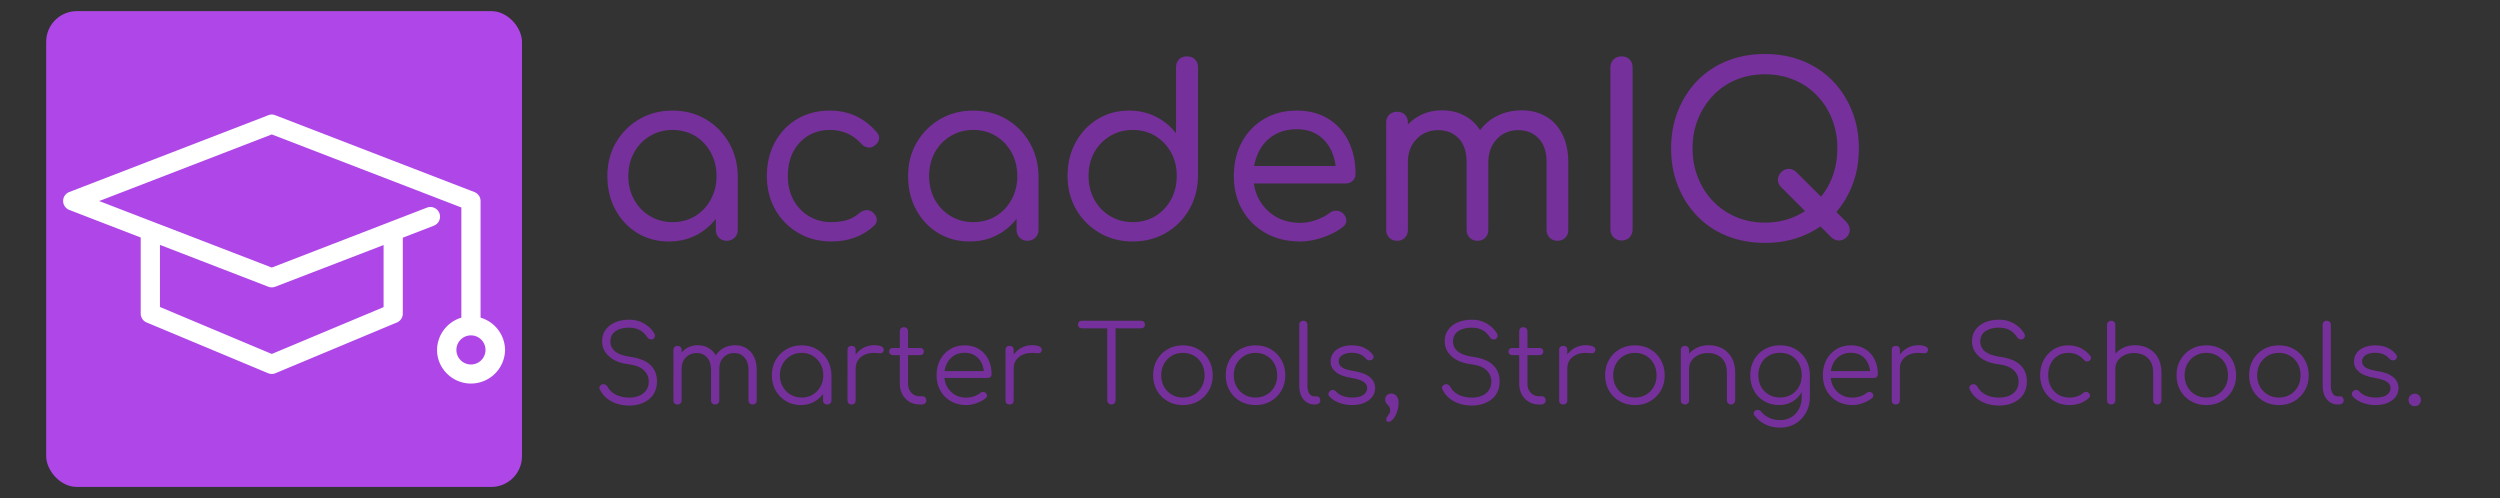 <svg xmlns="http://www.w3.org/2000/svg" xml:space="preserve" data-id="lg_sqFtxT3M512D75nvg9" data-version="1" viewBox="469 -0.5 562 112"><rect x="469" y="-0.5" width="562" height="112" fill="#333333" stroke="none"/><g data-padding="20"><g transform="translate(10 1.979)scale(.964)"><rect width="201.727" height="201.727" x="566.966" y="-727.227" fill="#af47e8" rx="13" ry="13" transform="matrix(.55 0 0 .55 175.08 400)"/><rect width="323.452" height="62.15" x="205.58" y="-375.575" fill="none" rx="0" ry="0" transform="translate(409.29 381.24)"/><path fill="#76309b" d="M632.126 53.74q-4.12 0-7.37-1.98-3.24-1.98-5.11-5.44-1.87-3.47-1.87-7.81 0-4.4 2-7.84 2.01-3.44 5.45-5.45 3.44-2 7.73-2 4.34 0 7.75 2 3.41 2.01 5.42 5.48 2.01 3.46 2.06 7.81l-1.98.49q0 4.18-1.87 7.54-1.87 3.35-5.03 5.28-3.16 1.92-7.18 1.92m.83-4.51q2.97 0 5.28-1.4t3.65-3.85q1.35-2.45 1.35-5.47 0-3.08-1.35-5.53-1.34-2.45-3.65-3.85t-5.28-1.4q-2.86 0-5.23 1.4-2.36 1.4-3.71 3.85t-1.35 5.53q0 3.02 1.35 5.47t3.71 3.85q2.37 1.4 5.23 1.4m12.65 4.35q-1.1 0-1.82-.72-.71-.71-.71-1.81v-8.8l1.04-5.28 4.07 1.54v12.54q0 1.1-.74 1.81-.74.72-1.84.72m24.43.16q-4.35 0-7.76-2.01-3.41-2-5.36-5.44t-1.95-7.78q0-4.46 1.89-7.92 1.9-3.47 5.2-5.42t7.65-1.95q3.24 0 5.99 1.26 2.75 1.27 4.9 3.8.71.77.52 1.65t-1.13 1.54q-.66.49-1.54.33-.88-.17-1.54-.94-2.91-3.13-7.2-3.13-2.92 0-5.15 1.37-2.22 1.38-3.46 3.77t-1.24 5.64q0 3.08 1.29 5.5 1.3 2.42 3.61 3.82t5.28 1.4q2.03 0 3.63-.49 1.59-.5 2.86-1.6.77-.66 1.62-.71.85-.06 1.51.49.83.72.94 1.6t-.61 1.54q-3.96 3.68-9.95 3.68m32.23 0q-4.13 0-7.37-1.98-3.25-1.98-5.12-5.44-1.87-3.47-1.87-7.81 0-4.4 2.01-7.84t5.44-5.45q3.44-2 7.73-2 4.35 0 7.76 2 3.41 2.01 5.41 5.48 2.01 3.46 2.07 7.81l-1.98.49q0 4.18-1.87 7.54-1.87 3.35-5.04 5.28-3.16 1.92-7.17 1.92m.82-4.51q2.97 0 5.28-1.4t3.66-3.85 1.35-5.47q0-3.08-1.35-5.53t-3.66-3.85-5.28-1.4q-2.86 0-5.22 1.4-2.37 1.4-3.72 3.85-1.34 2.45-1.34 5.53 0 3.02 1.34 5.47 1.35 2.45 3.72 3.85 2.36 1.4 5.22 1.4m12.65 4.35q-1.1 0-1.81-.72-.72-.71-.72-1.81v-8.8l1.05-5.28 4.07 1.54v12.54q0 1.1-.75 1.81-.74.72-1.84.72m24.53.16q-4.29 0-7.73-2.01-3.43-2-5.44-5.47-2.01-3.46-2.01-7.81 0-4.34 1.87-7.78t5.12-5.45q3.24-2 7.37-2 3.41 0 6.24 1.43t4.7 3.85V13.1q0-1.16.72-1.85.71-.68 1.81-.68 1.16 0 1.87.68.72.69.72 1.85v25.46q-.06 4.29-2.07 7.76-2 3.46-5.44 5.44t-7.73 1.98m0-4.51q2.97 0 5.28-1.4t3.66-3.85 1.35-5.53-1.35-5.5-3.66-3.82-5.28-1.4q-2.86 0-5.22 1.4-2.37 1.4-3.72 3.82-1.34 2.42-1.34 5.5t1.34 5.53q1.35 2.45 3.72 3.85 2.36 1.4 5.22 1.4m39.11 4.51q-4.57 0-8.06-1.95t-5.47-5.39-1.98-7.89q0-4.51 1.87-7.95t5.17-5.39 7.64-1.95q4.24 0 7.32 1.89 3.08 1.9 4.73 5.23t1.65 7.67q0 .94-.64 1.57-.63.63-1.67.63h-22.61v-4.07h22.66l-2.25 1.6q-.06-2.92-1.16-5.23t-3.13-3.63q-2.04-1.32-4.9-1.32-3.13 0-5.42 1.43-2.28 1.43-3.49 3.91-1.21 2.47-1.21 5.61 0 3.13 1.4 5.58 1.41 2.45 3.85 3.88 2.45 1.43 5.7 1.43 1.76 0 3.65-.66 1.9-.66 3-1.54.77-.61 1.65-.64.88-.02 1.54.53.83.77.88 1.67.06.91-.77 1.57-1.87 1.49-4.65 2.45-2.77.96-5.3.96m59.95-.16q-1.1 0-1.82-.72-.71-.71-.71-1.81V35.26q0-3.63-1.85-5.55-1.84-1.93-4.75-1.93-3.08 0-5.04 2.12-1.95 2.12-1.95 5.47h-4.29q.06-3.63 1.6-6.38t4.29-4.29 6.21-1.54q3.19 0 5.64 1.43t3.82 4.15q1.38 2.73 1.38 6.52v15.79q0 1.1-.69 1.81-.69.72-1.84.72m-37.4 0q-1.1 0-1.82-.72-.71-.71-.71-1.81V26.02q0-1.15.71-1.84.72-.69 1.82-.69 1.15 0 1.84.69t.69 1.84v25.03q0 1.1-.69 1.81-.69.72-1.84.72m18.75 0q-1.1 0-1.81-.72-.72-.71-.72-1.81V35.26q0-3.63-1.84-5.55-1.84-1.93-4.76-1.93-3.08 0-5.09 2.09-2 2.09-2 5.34h-3.3q.05-3.52 1.51-6.25 1.46-2.72 3.99-4.26t5.72-1.54 5.63 1.43q2.45 1.43 3.83 4.15 1.37 2.73 1.37 6.52v15.79q0 1.1-.69 1.81-.68.72-1.84.72m33.6-.06q-1.1 0-1.85-.74-.74-.74-.74-1.84V13.15q0-1.15.74-1.87.75-.71 1.85-.71 1.15 0 1.87.71.71.72.71 1.87v37.79q0 1.1-.71 1.84-.72.74-1.87.74m48.9-.77-11.66-11.66q-.77-.77-.77-1.76t.77-1.76 1.76-.77 1.76.77l11.72 11.66q.71.83.74 1.76.03.94-.74 1.76-.83.77-1.79.77t-1.79-.77m-15.45 1.32q-4.84 0-8.86-1.62-4.01-1.62-6.9-4.59t-4.51-6.99q-1.62-4.01-1.62-8.85 0-4.79 1.62-8.8 1.62-4.02 4.51-6.99t6.9-4.59q4.02-1.62 8.86-1.62 4.78 0 8.8 1.62 4.01 1.62 6.93 4.59 2.91 2.97 4.53 6.99 1.63 4.01 1.63 8.8 0 4.84-1.63 8.85-1.62 4.02-4.53 6.99-2.92 2.97-6.93 4.59-4.02 1.62-8.8 1.62m0-4.73q3.68 0 6.76-1.32t5.36-3.66q2.29-2.33 3.52-5.5 1.24-3.16 1.24-6.84 0-3.69-1.24-6.82-1.23-3.14-3.52-5.5-2.28-2.37-5.36-3.66t-6.76-1.29q-3.69 0-6.77 1.29t-5.33 3.66q-2.26 2.36-3.52 5.5-1.27 3.13-1.27 6.82 0 3.68 1.27 6.84 1.26 3.17 3.52 5.5 2.25 2.34 5.33 3.66t6.77 1.32"/><rect width="432.933" height="28.25" x="150.839" y="-358.625" fill="none" rx="0" ry="0" transform="translate(464.03 428.9)"/><path fill="#76309b" d="M622.876 92q-1.6 0-2.97-.46-1.36-.46-2.36-1.31t-1.52-1.98q-.2-.4-.02-.74.19-.33.64-.46.35-.1.69.08.34.17.51.52.38.73 1.1 1.3.73.58 1.73.89t2.2.31q1.32 0 2.35-.44 1.02-.43 1.61-1.27t.59-2.04q0-1.52-1.13-2.62-1.12-1.1-3.52-1.4-2.93-.35-4.58-1.82-1.65-1.46-1.65-3.58 0-1.53.81-2.65.82-1.13 2.24-1.74 1.43-.61 3.28-.61 1.37 0 2.5.43 1.12.44 1.96 1.15.84.72 1.36 1.57.25.4.16.77-.08.38-.43.58-.38.17-.77.05-.38-.13-.58-.48-.38-.57-.94-1.09-.56-.51-1.36-.81t-1.93-.32q-1.97 0-3.17.83-1.2.84-1.2 2.44 0 .85.45 1.56.45.72 1.48 1.23 1.04.51 2.79.76 3.13.45 4.64 1.91 1.51 1.47 1.51 3.82 0 1.35-.49 2.4-.48 1.05-1.37 1.76t-2.08 1.09q-1.18.37-2.53.37m28.77-.25q-.42 0-.7-.26-.27-.26-.27-.69v-7.2q0-1.77-.93-2.81-.92-1.04-2.37-1.04-1.55 0-2.54 1.04t-.96 2.76h-1.73q.03-1.67.73-2.95.7-1.27 1.92-1.97 1.23-.7 2.78-.7 1.47 0 2.61.7t1.77 1.97q.64 1.28.64 3v7.2q0 .43-.26.69t-.69.26m-17.5 0q-.45 0-.71-.26t-.26-.69V79.05q0-.42.26-.7.26-.27.71-.27.43 0 .69.27.26.28.26.7V90.8q0 .43-.26.69t-.69.26m8.78 0q-.43 0-.7-.26-.28-.26-.28-.69v-7.2q0-1.77-.92-2.81-.93-1.04-2.38-1.04-1.55 0-2.55 1.01-1 1.02-1 2.64h-1.37q.05-1.6.71-2.84.66-1.23 1.81-1.93t2.6-.7q1.48 0 2.61.7 1.14.7 1.78 1.97.64 1.28.64 3v7.2q0 .43-.27.69-.26.26-.68.26m19.95.14q-1.93 0-3.45-.92-1.53-.91-2.42-2.48-.88-1.58-.88-3.55 0-2 .91-3.58.91-1.57 2.49-2.49 1.57-.91 3.55-.91 1.97 0 3.53.91 1.57.92 2.48 2.49.91 1.58.94 3.58l-.78.6q0 1.8-.84 3.23-.83 1.44-2.27 2.28t-3.26.84m.2-1.75q1.45 0 2.58-.68 1.14-.67 1.8-1.86.67-1.19.67-2.66 0-1.5-.67-2.68-.66-1.17-1.8-1.86-1.13-.69-2.58-.69-1.43 0-2.58.69t-1.82 1.86q-.68 1.18-.68 2.68 0 1.47.68 2.66.67 1.19 1.82 1.86 1.15.68 2.58.68m5.97 1.62q-.42 0-.7-.26-.27-.26-.27-.69v-4.27l.47-1.98 1.48.38v5.87q0 .43-.28.69-.27.26-.7.26m6.63-8.43h-1.1q.07-1.55.81-2.78.74-1.22 1.92-1.92 1.19-.7 2.64-.7 1.15 0 1.78.32.62.33.47.95-.1.38-.34.5-.23.13-.57.1-.34-.02-.76-.05-1.4-.12-2.49.29t-1.73 1.26q-.63.85-.63 2.03m-.95 8.42q-.45 0-.7-.25t-.25-.7V79.03q0-.45.25-.7t.7-.25.7.25.25.7V90.8q0 .45-.25.7t-.7.25m16.37 0h-.52q-1.33 0-2.37-.62-1.03-.63-1.63-1.72-.6-1.08-.6-2.48V74.7q0-.42.26-.7.26-.27.69-.27.42 0 .7.27.27.28.27.7v12.23q0 1.27.75 2.08.75.82 1.93.82h.67q.4 0 .65.27.25.28.25.7 0 .43-.3.69t-.75.26m-.37-11.5h-6.38q-.37 0-.62-.24-.25-.23-.25-.58 0-.38.25-.62.25-.23.62-.23h6.38q.37 0 .62.23.25.24.25.62 0 .35-.25.58-.25.24-.62.24m10.75 11.64q-2.03 0-3.59-.89t-2.45-2.46q-.89-1.58-.89-3.6 0-2.05.84-3.62.84-1.56 2.31-2.46 1.48-.9 3.4-.9 1.9 0 3.31.86 1.42.87 2.19 2.39.78 1.53.78 3.48 0 .4-.25.63-.25.24-.65.24h-10.63v-1.6h10.83l-1.08.78q.03-1.45-.52-2.6t-1.57-1.8q-1.01-.65-2.41-.65-1.42 0-2.5.67-1.07.68-1.66 1.86-.59 1.19-.59 2.72 0 1.52.66 2.7.67 1.17 1.82 1.85 1.15.67 2.65.67.9 0 1.81-.31t1.46-.79q.28-.22.63-.24.35-.01.6.19.32.3.33.65.02.35-.28.6-.83.7-2.1 1.16-1.28.47-2.45.47m11.05-8.56h-1.1q.07-1.55.81-2.78.74-1.22 1.92-1.92 1.19-.7 2.64-.7 1.15 0 1.78.32.62.33.47.95-.1.38-.34.5-.23.13-.57.1-.34-.02-.76-.05-1.4-.12-2.49.29t-1.73 1.26q-.63.85-.63 2.03m-.95 8.42q-.45 0-.7-.25t-.25-.7V79.03q0-.45.25-.7t.7-.25.7.25.25.7V90.8q0 .45-.25.7t-.7.25m23.75 0q-.4 0-.69-.29-.29-.28-.29-.68V72.23h1.95v18.55q0 .4-.27.68-.28.29-.7.29m6.92-17.75h-13.82q-.4 0-.65-.25t-.25-.62q0-.4.25-.65t.65-.25h13.82q.4 0 .65.25t.25.65q0 .37-.25.62t-.65.25m9.75 17.89q-2 0-3.57-.9-1.58-.9-2.48-2.48-.9-1.57-.9-3.57 0-2.03.9-3.6.9-1.58 2.48-2.48 1.57-.9 3.57-.9t3.56.9q1.57.9 2.47 2.48.9 1.57.92 3.6 0 2-.91 3.57-.91 1.58-2.48 2.48-1.56.9-3.56.9m0-1.75q1.45 0 2.6-.68 1.15-.67 1.8-1.85.65-1.17.65-2.67t-.65-2.69-1.8-1.86q-1.15-.68-2.6-.68t-2.6.68q-1.15.67-1.81 1.86t-.66 2.69.66 2.67q.66 1.18 1.81 1.85 1.15.68 2.6.68m16.93 1.75q-2 0-3.58-.9-1.57-.9-2.47-2.48-.9-1.57-.9-3.57 0-2.03.9-3.6.9-1.58 2.47-2.48 1.58-.9 3.58-.9t3.56.9 2.46 2.48q.9 1.57.93 3.6 0 2-.92 3.57-.91 1.58-2.47 2.48t-3.56.9m0-1.75q1.45 0 2.6-.68 1.15-.67 1.8-1.85.65-1.17.65-2.67t-.65-2.69-1.8-1.86q-1.15-.68-2.6-.68t-2.6.68q-1.15.67-1.82 1.86-.66 1.19-.66 2.69t.66 2.67q.67 1.18 1.82 1.85 1.15.68 2.6.68m13.97 1.61h-.32q-1 0-1.79-.55t-1.23-1.52q-.43-.98-.43-2.25V73.18q0-.43.26-.69t.69-.26q.42 0 .68.26.27.26.27.69v14.25q0 1.07.43 1.75.44.67 1.12.67h.62q.38 0 .6.26.23.27.23.69 0 .43-.32.69-.31.26-.81.26m8.54.14q-1.47 0-2.92-.5t-2.35-1.5q-.28-.3-.23-.68.05-.37.38-.65.35-.25.72-.2.38.05.63.33.6.7 1.58 1.07.99.38 2.19.38 1.85 0 2.68-.64.82-.64.85-1.54 0-.9-.85-1.49-.85-.58-2.8-.91-2.53-.4-3.7-1.4-1.18-1-1.18-2.37 0-1.28.68-2.13.67-.85 1.8-1.27 1.12-.43 2.47-.43 1.68 0 2.89.58 1.21.57 1.96 1.55.25.32.2.67t-.4.58q-.3.17-.69.11-.38-.06-.66-.36-.62-.73-1.45-1.07-.82-.33-1.9-.33-1.37 0-2.2.56-.82.56-.82 1.41 0 .58.31 1 .31.43 1.07.75.77.33 2.14.55 1.88.3 2.96.89 1.09.59 1.55 1.37.47.79.47 1.72 0 1.17-.69 2.06t-1.9 1.39-2.79.5m8.49 3.91q-.25 0-.39-.14-.14-.13-.14-.36 0-.37.23-.69.22-.31.46-.66t.24-.85q0-.45-.18-.75-.17-.3-.41-.54-.24-.23-.41-.52-.18-.29-.18-.71 0-.63.41-1 .42-.38 1.04-.38.75 0 1.23.59.47.59.47 1.64 0 .7-.2 1.47-.2.78-.55 1.44t-.77 1.06q-.43.4-.85.4m19.45-3.8q-1.6 0-2.97-.46-1.36-.46-2.36-1.31t-1.52-1.98q-.2-.4-.02-.74.19-.33.64-.46.35-.1.69.08.34.17.51.52.38.73 1.1 1.3.73.58 1.73.89t2.2.31q1.32 0 2.35-.44 1.02-.43 1.61-1.27t.59-2.04q0-1.52-1.13-2.62-1.12-1.1-3.52-1.4-2.93-.35-4.58-1.82-1.65-1.46-1.65-3.58 0-1.53.81-2.65.82-1.13 2.24-1.74 1.43-.61 3.28-.61 1.37 0 2.5.43 1.12.44 1.96 1.15.84.72 1.36 1.57.25.4.16.77-.08.38-.43.58-.38.17-.77.05-.38-.13-.58-.48-.38-.57-.94-1.09-.56-.51-1.36-.81t-1.93-.32q-1.97 0-3.17.83-1.2.84-1.2 2.44 0 .85.45 1.56.45.72 1.48 1.23 1.04.51 2.79.76 3.13.45 4.64 1.91 1.51 1.47 1.51 3.82 0 1.35-.49 2.4-.48 1.05-1.37 1.76t-2.08 1.09q-1.18.37-2.53.37m16.16-.25h-.52q-1.33 0-2.37-.62-1.03-.63-1.63-1.72-.6-1.08-.6-2.48V74.7q0-.42.26-.7.26-.27.69-.27.42 0 .7.27.27.28.27.7v12.23q0 1.27.75 2.08.75.82 1.93.82h.67q.4 0 .65.27.25.28.25.7 0 .43-.3.69t-.75.26m-.37-11.5h-6.38q-.37 0-.62-.24-.25-.23-.25-.58 0-.38.25-.62.25-.23.62-.23h6.38q.37 0 .62.23.25.24.25.62 0 .35-.25.58-.25.24-.62.24m6.46 3.08h-1.1q.07-1.55.81-2.78.74-1.22 1.92-1.92 1.19-.7 2.64-.7 1.15 0 1.78.32.62.33.47.95-.1.38-.34.5-.23.13-.57.1-.34-.02-.76-.05-1.4-.12-2.49.29t-1.73 1.26q-.63.85-.63 2.03m-.95 8.42q-.45 0-.7-.25t-.25-.7V79.03q0-.45.25-.7t.7-.25.7.25.25.7V90.8q0 .45-.25.7t-.7.25m16.72.14q-2 0-3.57-.9-1.58-.9-2.48-2.48-.9-1.57-.9-3.57 0-2.03.9-3.6.9-1.58 2.48-2.48 1.57-.9 3.57-.9t3.56.9q1.57.9 2.47 2.48.9 1.57.92 3.6 0 2-.91 3.57-.91 1.58-2.48 2.48-1.56.9-3.56.9m0-1.75q1.45 0 2.6-.68 1.15-.67 1.8-1.85.65-1.17.65-2.67t-.65-2.69-1.8-1.86q-1.15-.68-2.6-.68t-2.6.68q-1.15.67-1.81 1.86t-.66 2.69.66 2.67q.66 1.18 1.81 1.85 1.15.68 2.6.68m22.43 1.61q-.43 0-.7-.27-.28-.28-.28-.68v-6.5q0-1.55-.59-2.55-.58-1-1.6-1.5-1.01-.5-2.28-.5-1.23 0-2.22.48-.98.47-1.56 1.3-.57.82-.57 1.87h-1.38q.05-1.57.85-2.81t2.13-1.95q1.32-.71 2.95-.71 1.77 0 3.17.73 1.4.74 2.21 2.17.82 1.42.82 3.47v6.5q0 .4-.28.68-.27.27-.67.27m-10.75 0q-.45 0-.72-.26-.26-.26-.26-.69V79.05q0-.45.26-.71.27-.26.72-.26.42 0 .68.26.27.26.27.71V90.8q0 .43-.27.69-.26.26-.68.26m21.97.13q-1.97 0-3.5-.89-1.52-.89-2.39-2.46-.86-1.58-.86-3.6 0-2.05.9-3.63.9-1.57 2.48-2.46 1.57-.89 3.57-.89 2.03 0 3.59.89t2.45 2.46q.89 1.58.91 3.63l-1.12.6q0 1.85-.78 3.28-.77 1.44-2.14 2.25-1.36.82-3.11.82m.25 5.27q-1.97 0-3.47-.74-1.5-.73-2.48-2.01-.27-.3-.24-.65.04-.35.37-.57.32-.23.72-.15.4.07.63.37.72.9 1.86 1.45t2.64.55q1.4 0 2.52-.67 1.13-.68 1.79-1.9.66-1.23.66-2.88v-3.8l.73-1.45 1.17.23v5.1q0 2.02-.9 3.63-.9 1.62-2.45 2.55-1.55.94-3.55.94m-.05-7.02q1.48 0 2.61-.67 1.14-.66 1.79-1.83.65-1.18.65-2.7 0-1.53-.65-2.72-.65-1.18-1.79-1.85-1.13-.66-2.61-.66-1.47 0-2.62.66-1.15.67-1.8 1.85-.65 1.19-.65 2.72 0 1.52.65 2.7.65 1.17 1.8 1.83 1.15.67 2.62.67m16.9 1.76q-2.02 0-3.59-.89-1.56-.89-2.45-2.46-.88-1.58-.88-3.6 0-2.05.83-3.62.84-1.56 2.32-2.46 1.47-.9 3.4-.9 1.9 0 3.31.86 1.41.87 2.19 2.39.77 1.53.77 3.48 0 .4-.25.63-.25.24-.65.24h-10.62v-1.6h10.82l-1.07.78q.02-1.45-.53-2.6t-1.56-1.8-2.41-.65q-1.43 0-2.5.67-1.08.68-1.67 1.86-.58 1.19-.58 2.72 0 1.52.66 2.7.66 1.17 1.81 1.85 1.15.67 2.65.67.9 0 1.81-.31.92-.31 1.47-.79.27-.22.62-.24.35-.01.6.19.33.3.34.65t-.29.6q-.82.7-2.1 1.16-1.27.47-2.45.47m11.04-8.56h-1.1q.08-1.55.81-2.78.74-1.22 1.93-1.92t2.64-.7q1.15 0 1.77.32.63.33.48.95-.1.38-.34.5-.24.13-.58.1-.33-.02-.76-.05-1.4-.12-2.49.29-1.08.41-1.72 1.26t-.64 2.03m-.95 8.42q-.45 0-.7-.25t-.25-.7V79.03q0-.45.25-.7t.7-.25.7.25.25.7V90.8q0 .45-.25.7t-.7.25m24.09.25q-1.6 0-2.97-.46-1.36-.46-2.36-1.31t-1.52-1.98q-.2-.4-.02-.74.19-.33.64-.46.35-.1.69.08.34.17.51.52.38.73 1.1 1.3.73.58 1.73.89t2.2.31q1.32 0 2.35-.44 1.02-.43 1.61-1.27t.59-2.04q0-1.52-1.13-2.62-1.12-1.1-3.52-1.4-2.93-.35-4.58-1.82-1.65-1.46-1.65-3.58 0-1.53.81-2.65.82-1.13 2.24-1.74 1.43-.61 3.28-.61 1.37 0 2.5.43 1.12.44 1.96 1.15.84.72 1.36 1.57.25.4.16.77-.08.38-.43.58-.38.17-.77.05-.38-.13-.58-.48-.38-.57-.94-1.09-.56-.51-1.36-.81t-1.93-.32q-1.97 0-3.17.83-1.2.84-1.2 2.44 0 .85.45 1.56.45.72 1.48 1.23 1.04.51 2.79.76 3.13.45 4.64 1.91 1.51 1.47 1.51 3.82 0 1.35-.49 2.4-.48 1.05-1.37 1.76t-2.08 1.09q-1.18.37-2.53.37m16.39-.11q-1.98 0-3.52-.92-1.53-.91-2.42-2.48-.89-1.58-.89-3.55 0-2 .85-3.58.85-1.57 2.33-2.49 1.47-.91 3.4-.91 1.52 0 2.81.6t2.26 1.8q.28.3.2.64-.07.34-.42.59-.28.2-.62.13-.33-.06-.58-.36-1.45-1.65-3.65-1.65-1.4 0-2.47.68-1.06.67-1.65 1.85-.58 1.17-.58 2.7 0 1.5.62 2.67.63 1.18 1.75 1.85 1.13.68 2.58.68.97 0 1.78-.27.82-.26 1.44-.81.3-.25.63-.27.32-.03.6.2.3.27.33.62.04.35-.23.6-1.83 1.68-4.55 1.68m9.76-5.71q-.45 0-.72-.28-.26-.27-.26-.7v-12q0-.45.26-.71.27-.26.72-.26.42 0 .68.26.27.26.27.71v12q0 .43-.27.7-.26.28-.68.28m10.75 5.57q-.43 0-.7-.27-.28-.28-.28-.68v-6.5q0-1.55-.59-2.55-.58-1-1.6-1.5-1.01-.5-2.28-.5-1.23 0-2.22.48-.98.47-1.56 1.3-.57.82-.57 1.87h-1.38q.05-1.57.85-2.81t2.13-1.95q1.32-.71 2.95-.71 1.77 0 3.17.73 1.4.74 2.21 2.17.82 1.42.82 3.47v6.5q0 .4-.28.68-.27.27-.67.27m-10.75 0q-.45 0-.72-.26-.26-.26-.26-.69V79.05q0-.45.26-.71.27-.26.72-.26.42 0 .68.26.27.26.27.71V90.8q0 .43-.27.69-.26.26-.68.26m22.17.14q-2 0-3.57-.9-1.58-.9-2.48-2.48-.9-1.57-.9-3.57 0-2.03.9-3.6.9-1.58 2.48-2.48 1.57-.9 3.57-.9t3.56.9q1.57.9 2.47 2.48.9 1.57.92 3.6 0 2-.91 3.57-.91 1.58-2.48 2.48-1.56.9-3.56.9m0-1.75q1.45 0 2.6-.68 1.15-.67 1.8-1.85.65-1.17.65-2.67t-.65-2.69-1.8-1.86q-1.15-.68-2.6-.68t-2.6.68q-1.15.67-1.81 1.86t-.66 2.69.66 2.67q.66 1.18 1.81 1.85 1.15.68 2.6.68m16.93 1.75q-2 0-3.58-.9-1.57-.9-2.47-2.48-.9-1.57-.9-3.57 0-2.03.9-3.6.9-1.58 2.47-2.48 1.58-.9 3.58-.9t3.56.9 2.46 2.48q.9 1.57.93 3.6 0 2-.92 3.57-.91 1.58-2.47 2.48t-3.56.9m0-1.75q1.45 0 2.6-.68 1.15-.67 1.8-1.85.65-1.17.65-2.67t-.65-2.69-1.8-1.86q-1.15-.68-2.6-.68t-2.6.68q-1.15.67-1.82 1.86-.66 1.19-.66 2.69t.66 2.67q.67 1.18 1.82 1.85 1.15.68 2.6.68m13.97 1.61h-.32q-1 0-1.79-.55t-1.23-1.52q-.43-.98-.43-2.25V73.18q0-.43.26-.69t.69-.26q.42 0 .68.26.27.26.27.69v14.25q0 1.07.43 1.75.44.67 1.12.67h.62q.38 0 .6.26.23.27.23.69 0 .43-.32.69-.31.26-.81.26m8.54.14q-1.47 0-2.92-.5t-2.35-1.5q-.28-.3-.23-.68.05-.37.38-.65.35-.25.72-.2.38.05.63.33.6.7 1.58 1.07.99.38 2.19.38 1.85 0 2.68-.64.82-.64.85-1.54 0-.9-.85-1.49-.85-.58-2.8-.91-2.53-.4-3.7-1.4-1.18-1-1.18-2.37 0-1.28.68-2.13.67-.85 1.8-1.27 1.12-.43 2.47-.43 1.68 0 2.89.58 1.21.57 1.96 1.55.25.32.2.67t-.4.58q-.3.17-.69.11-.38-.06-.66-.36-.62-.73-1.45-1.07-.82-.33-1.9-.33-1.37 0-2.2.56-.82.56-.82 1.41 0 .58.31 1 .31.43 1.07.75.77.33 2.14.55 1.88.3 2.96.89 1.09.59 1.55 1.37.47.79.47 1.72 0 1.17-.69 2.06t-1.9 1.39-2.79.5m9.16.26q-.6 0-1.02-.42-.43-.43-.43-1.03 0-.62.44-1.05.44-.42 1.01-.42.6 0 1.03.43.42.44.42 1.04 0 .58-.41 1.01-.41.44-1.04.44"/><path fill="#fff" d="M539.238 24.151a2.2 2.2 0 0 0-.526.146l-46.446 17.92a2.24 2.24 0 0 0 0 4.155l16.688 6.44v17.752a2.24 2.24 0 0 0 1.377 2.06l28.314 11.828a2.24 2.24 0 0 0 1.747 0l28.314-11.827a2.24 2.24 0 0 0 1.366-2.06V52.856l7.246-2.8a2.255 2.255 0 0 0-1.612-4.212l-36.188 13.978-40.252-15.512 40.252-15.534 44.207 17.035v25.693a7.95 7.95 0 0 0-5.667 7.526c0 4.3 3.561 7.84 7.907 7.84a7.95 7.95 0 0 0 7.952-7.84 7.95 7.95 0 0 0-5.712-7.526V44.31a2.24 2.24 0 0 0-1.434-2.094l-46.446-17.92a2.24 2.24 0 0 0-1.087-.146m-25.793 30.386 25.267 9.755a2.24 2.24 0 0 0 1.613 0l25.267-9.722v14.482l-26.074 10.92-26.073-10.954Zm72.52 21.1a3.394 3.394 0 1 1 0 6.788 3.394 3.394 0 0 1 0-6.788"/></g><path fill="transparent" stroke="transparent" d="M469.5 0h561v111h-561z"/></g></svg>